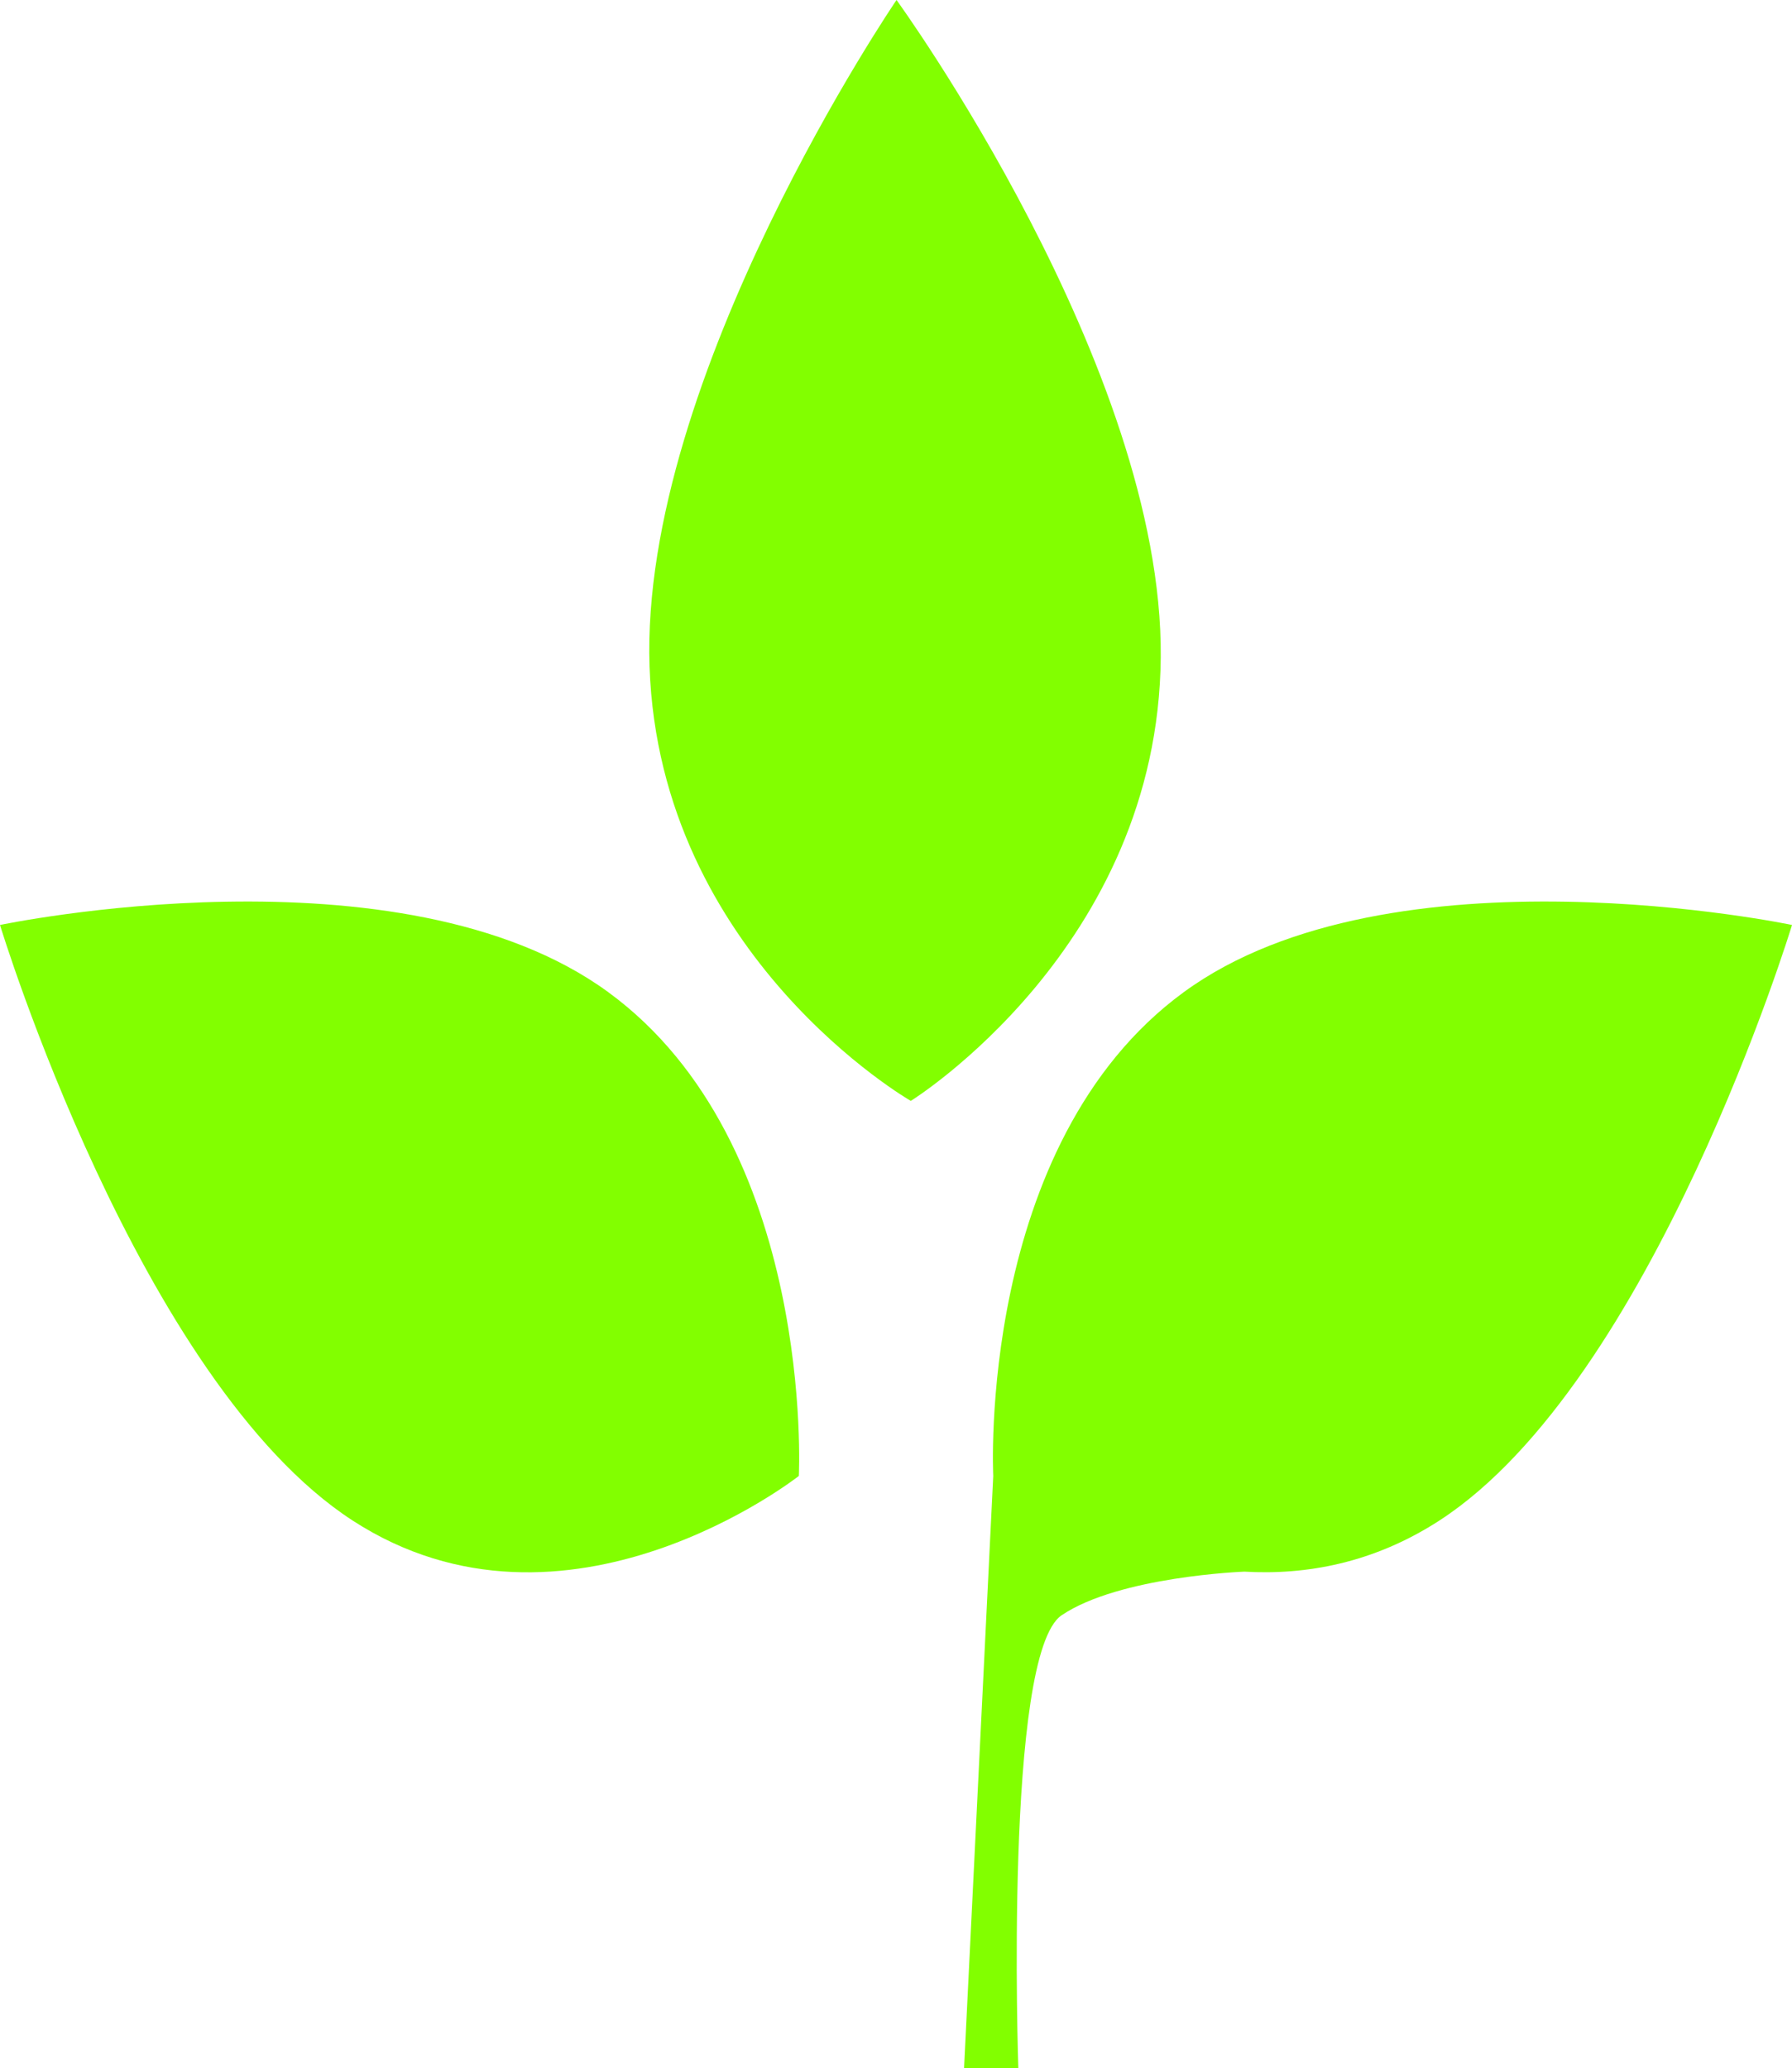 <?xml version="1.0" encoding="UTF-8" standalone="no"?>
<!-- Created with Inkscape (http://www.inkscape.org/) -->
<svg
   xmlns:dc="http://purl.org/dc/elements/1.1/"
   xmlns:cc="http://creativecommons.org/ns#"
   xmlns:rdf="http://www.w3.org/1999/02/22-rdf-syntax-ns#"
   xmlns:svg="http://www.w3.org/2000/svg"
   xmlns="http://www.w3.org/2000/svg"
   xmlns:sodipodi="http://sodipodi.sourceforge.net/DTD/sodipodi-0.dtd"
   xmlns:inkscape="http://www.inkscape.org/namespaces/inkscape"
   width="67.331"
   height="77.703"
   id="svg3030"
   sodipodi:version="0.32"
   inkscape:version="0.46"
   version="1.0"
   sodipodi:docname="Leaf icon 09.svg"
   inkscape:output_extension="org.inkscape.output.svg.inkscape">
  <defs
     id="defs3032">
    <inkscape:perspective
       sodipodi:type="inkscape:persp3d"
       inkscape:vp_x="0 : 526.18109 : 1"
       inkscape:vp_y="0 : 1000 : 0"
       inkscape:vp_z="744.09448 : 526.18109 : 1"
       inkscape:persp3d-origin="372.04724 : 350.78739 : 1"
       id="perspective3038" />
  </defs>
  <sodipodi:namedview
     id="base"
     pagecolor="#ffffff"
     bordercolor="#666666"
     borderopacity="1.0"
     gridtolerance="10000"
     guidetolerance="10"
     objecttolerance="10"
     inkscape:pageopacity="0.0"
     inkscape:pageshadow="2"
     inkscape:zoom="0.35"
     inkscape:cx="375"
     inkscape:cy="520"
     inkscape:document-units="px"
     inkscape:current-layer="layer1"
     showgrid="false"
     inkscape:window-width="640"
     inkscape:window-height="718"
     inkscape:window-x="632"
     inkscape:window-y="249" />
  <g
     inkscape:label="Layer 1"
     inkscape:groupmode="layer"
     id="layer1"
     transform="translate(-460.62,-356.368)">
    <g
       transform="matrix(1.25,0,0,1.25,484.653,356.368)"
       style="fill:#82ff00;fill-rule:nonzero;stroke:none;stroke-width:0.642;stroke-linecap:butt;stroke-linejoin:miter;stroke-dasharray:none"
       id="g108">
      <path
         d="M 7.722,0 C 7.722,0 15.739,11.034 15.664,19.756 C 15.589,28.479 8.151,33.091 8.151,33.091 C 8.151,33.091 0.6,28.756 0.298,20.041 C 0,11.324 7.722,0 7.722,0 z"
         id="path110" />
    </g>
    <g
       transform="matrix(1.25,0,0,1.25,460.62,387.948)"
       style="fill:#82ff00;fill-rule:nonzero;stroke:none;stroke-width:0.642;stroke-linecap:butt;stroke-linejoin:miter;stroke-dasharray:none"
       id="g112">
      <path
         d="M 0,2.539 C 0,2.539 12.051,0 18.283,4.558 C 24.518,9.117 24.012,19.1 24.012,19.1 C 24.012,19.1 17.014,24.605 10.594,20.437 C 4.175,16.265 0,2.539 0,2.539 z"
         id="path114" />
    </g>
    <g
       transform="matrix(1.25,0,0,1.25,496.843,387.948)"
       style="fill:#82ff00;fill-rule:nonzero;stroke:none;stroke-width:0.642;stroke-linecap:butt;stroke-linejoin:miter;stroke-dasharray:none"
       id="g116">
      <path
         d="M 6.604,4.558 C 0.369,9.117 0.877,19.1 0.877,19.1 C 0.877,19.1 0,36.898 0,36.898 C 0,36.898 1.631,36.898 1.631,36.898 C 1.631,36.898 1.197,24.45 2.935,23.286 C 4.672,22.117 8.416,21.977 8.416,21.977 C 8.416,21.977 8.414,21.976 8.414,21.976 C 10.28,22.086 12.313,21.721 14.293,20.437 C 20.713,16.265 24.887,2.539 24.887,2.539 C 24.887,2.539 12.835,0 6.604,4.558 z"
         id="path118" />
    </g>
  </g>
</svg>
